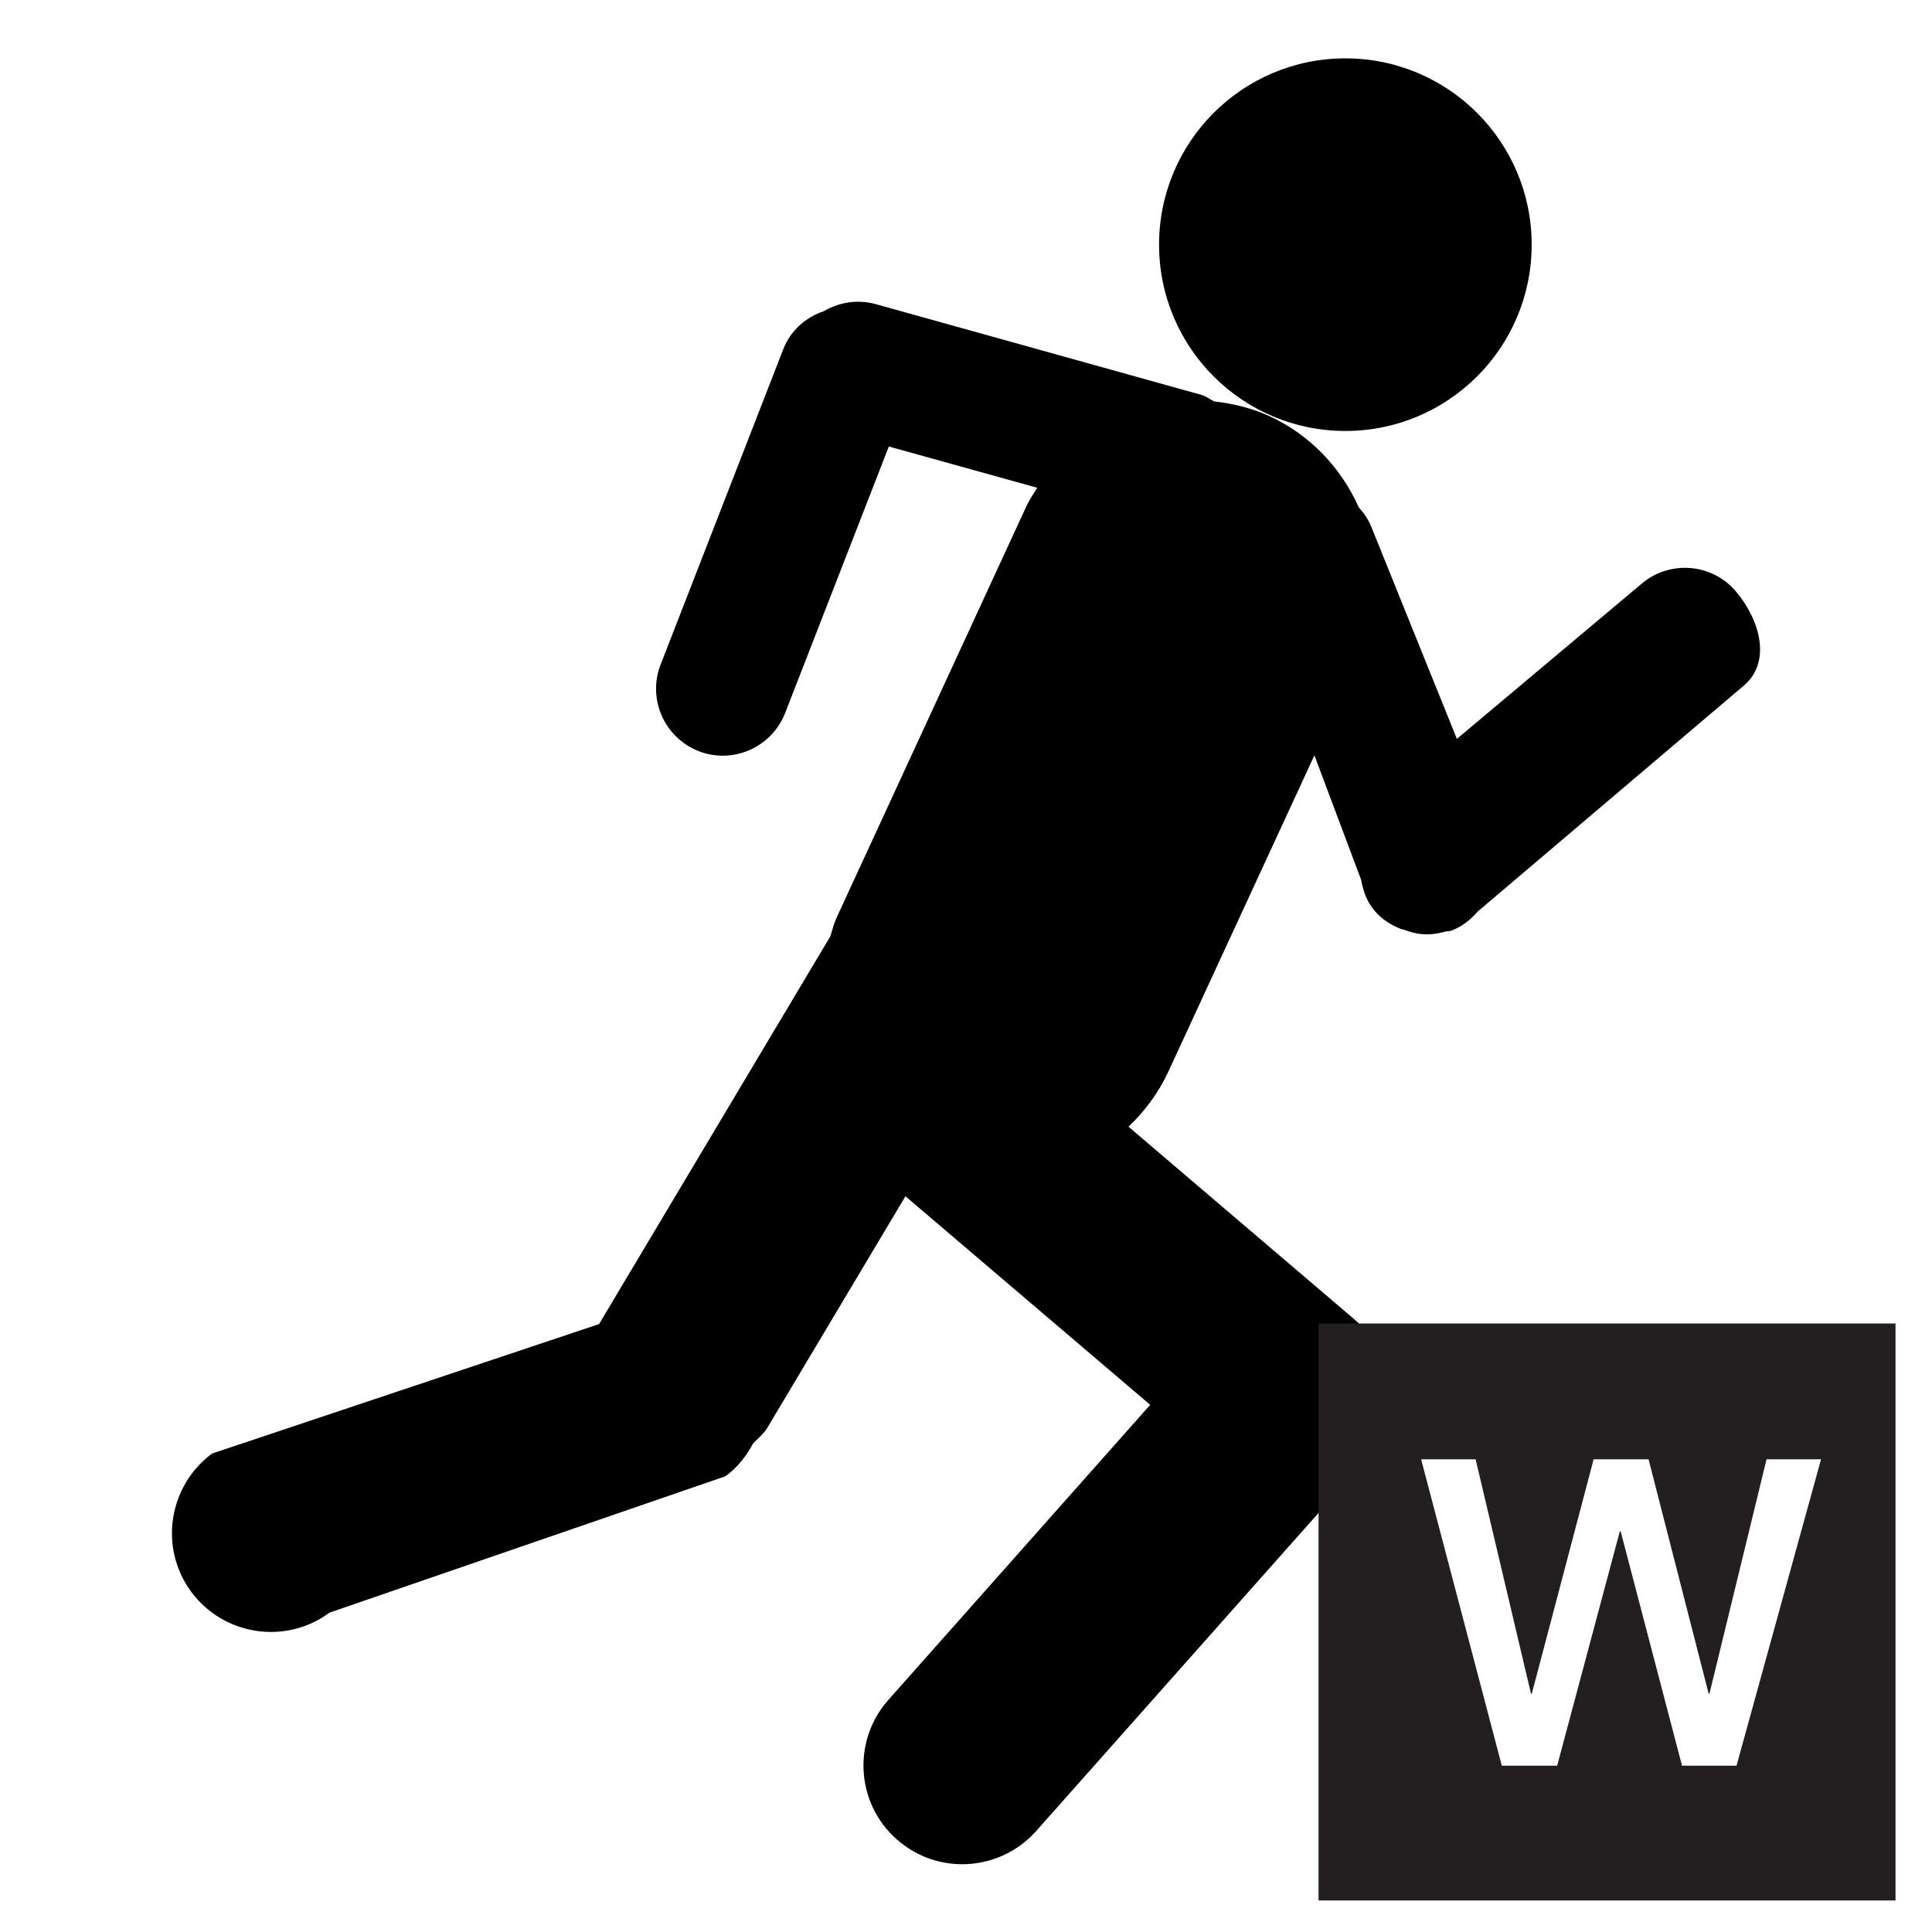 <?xml version="1.0" encoding="utf-8"?>
<!-- Generator: Adobe Illustrator 17.0.0, SVG Export Plug-In . SVG Version: 6.00 Build 0)  -->
<!DOCTYPE svg PUBLIC "-//W3C//DTD SVG 1.1//EN" "http://www.w3.org/Graphics/SVG/1.1/DTD/svg11.dtd">
<svg version="1.1" id="Layer_1" xmlns="http://www.w3.org/2000/svg" xmlns:xlink="http://www.w3.org/1999/xlink" x="0px" y="0px"
	 width="72px" height="72px" viewBox="0 0 72 72" enable-background="new 0 0 72 72" xml:space="preserve">
<g>
	<path d="M64.702,22.052c-0.882-1.053-2.453-1.192-3.506-0.313l-6.902,5.797l-3.174-7.865c-0.113-0.295-0.284-0.543-0.481-0.762
		c-0.649-1.443-1.775-2.682-3.327-3.4c-0.674-0.306-1.37-0.47-2.066-0.55c-0.153-0.08-0.292-0.186-0.466-0.241l-12.148-3.385
		c-0.682-0.186-1.367-0.066-1.928,0.262c-0.667,0.226-1.239,0.711-1.512,1.414l-4.574,11.76c-0.496,1.279,0.138,2.722,1.421,3.225
		c1.276,0.496,2.722-0.142,3.222-1.425l3.863-9.929l5.532,1.538c-0.135,0.219-0.281,0.423-0.39,0.656l-7.092,15.372
		c-0.102,0.226-0.157,0.456-0.23,0.689l-8.619,14.45L7.9,54.17c-1.633,1.221-1.979,3.52-0.773,5.153
		c1.214,1.636,3.52,1.983,5.15,0.776l14.76-5.084c0.452-0.328,0.78-0.758,1.028-1.221c0.186-0.197,0.397-0.354,0.539-0.598
		l5.139-8.615l9.122,7.773l-9.76,10.999c-1.345,1.516-1.21,3.852,0.313,5.193c1.52,1.352,3.848,1.21,5.201-0.313l12.18-13.721
		c0.379-0.423,0.605-0.911,0.758-1.421c0.091-0.277,0.091-0.565,0.113-0.853c0-0.146,0.055-0.277,0.044-0.412
		c-0.033-1.006-0.441-1.983-1.265-2.679l-8.393-7.158c0.605-0.576,1.119-1.261,1.491-2.066l5.437-11.774l1.742,4.639
		c0.073,0.412,0.211,0.816,0.503,1.155c0.262,0.313,0.598,0.521,0.955,0.667c0.036,0.018,0.08,0.022,0.124,0.033
		c0.226,0.08,0.456,0.157,0.692,0.168c0.281,0.026,0.565-0.011,0.853-0.091c0.007-0.004,0.011-0.004,0.011-0.004
		c0.077-0.018,0.153-0.004,0.23-0.036c0.405-0.153,0.714-0.412,0.98-0.714l9.905-8.408C66.033,24.672,65.588,23.105,64.702,22.052z"
		/>
	<circle cx="50.138" cy="9.118" r="6.943"/>
</g>
<path fill="#231F20" d="M49.138,49.323v21.502H70.64V49.323H49.138z M64.715,65.802h-2.031l-2.286-8.731h-0.032l-2.335,8.731h-2.063
	l-3.007-11.418h2.031l2.063,8.731h0.032l2.303-8.731h2.047l2.239,8.731h0.031l2.127-8.731h2.031L64.715,65.802z"/>
</svg>
